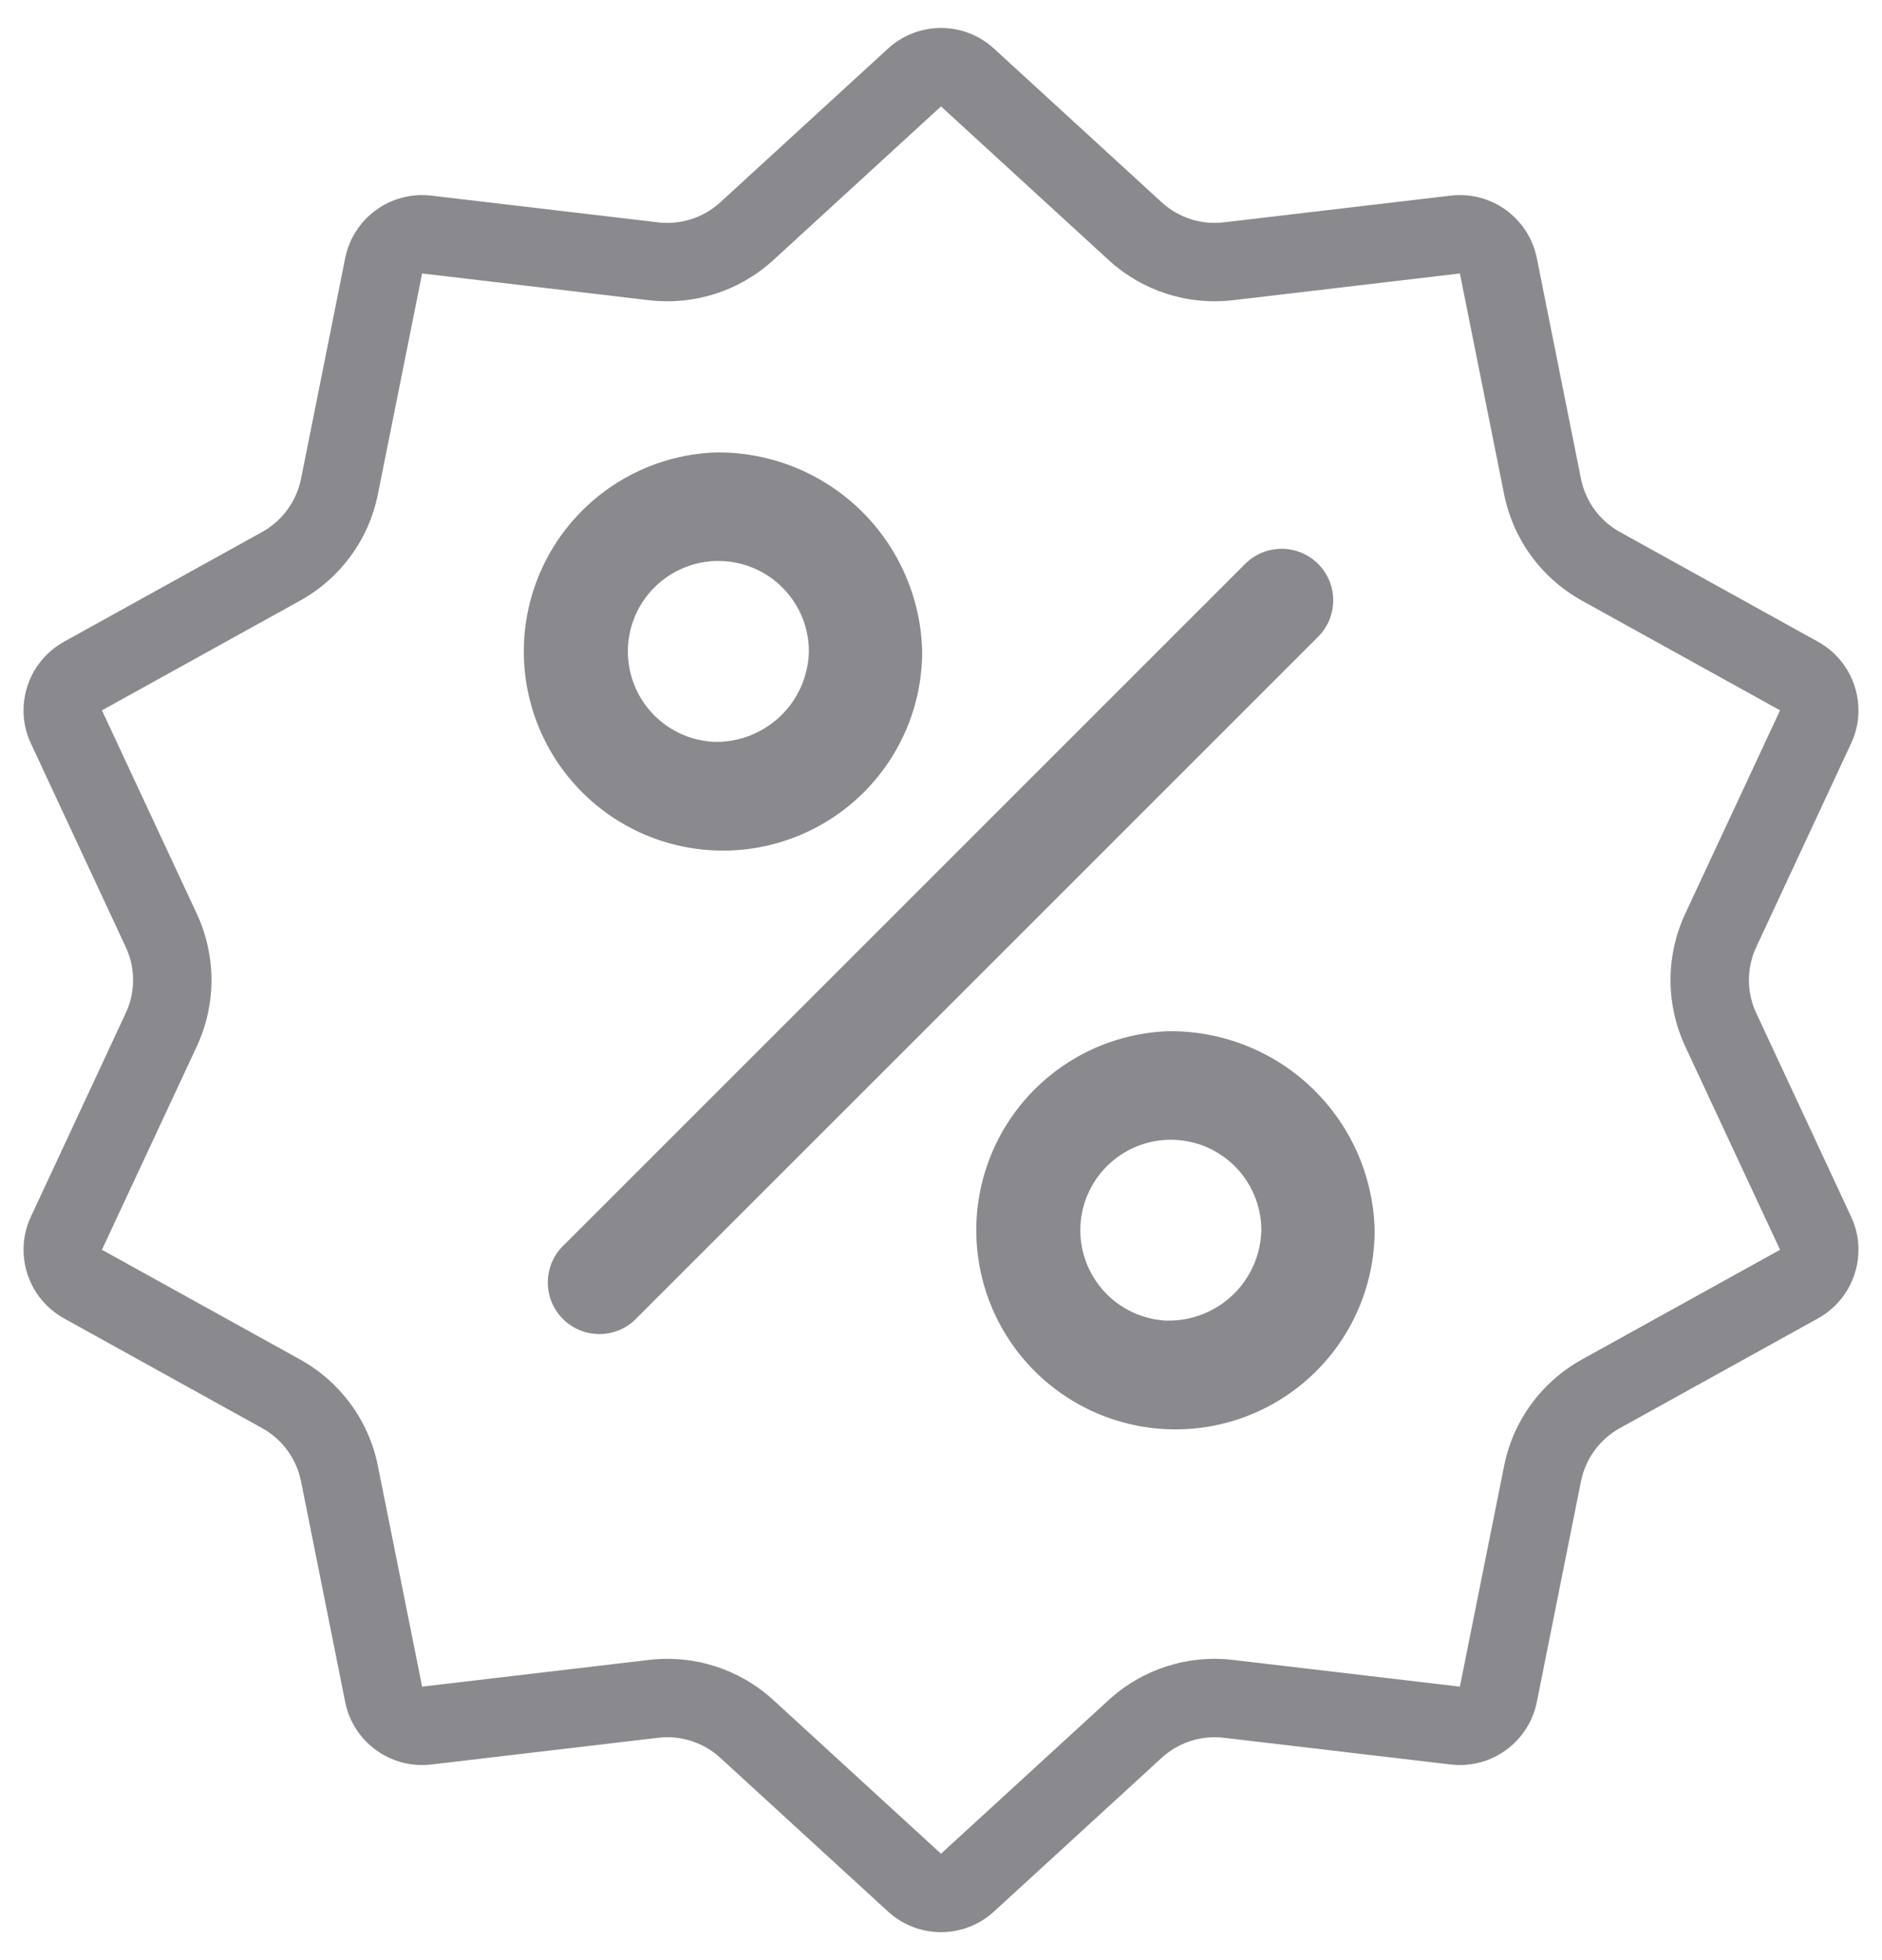 <svg xmlns="http://www.w3.org/2000/svg" width="24" height="25" viewBox="0 0 24 25">
  <g id="Group_55407" data-name="Group 55407" transform="translate(-26 -6)">
    <g id="Polygon_2" data-name="Polygon 2" transform="translate(50 6) rotate(90)" fill="none" stroke-linecap="round">
      <path d="M15.518.394a1,1,0,0,1,1.3.422l1.4,2.527a1,1,0,0,0,.678.5l2.814.564a1,1,0,0,1,.8,1.1l-.341,2.893a1,1,0,0,0,.256.793l1.96,2.138a1,1,0,0,1,0,1.352l-1.96,2.138a1,1,0,0,0-.256.793L22.5,18.5a1,1,0,0,1-.8,1.1l-2.814.564a1,1,0,0,0-.678.5l-1.4,2.527a1,1,0,0,1-1.3.422l-2.6-1.209a1,1,0,0,0-.845,0l-2.6,1.209a1,1,0,0,1-1.3-.422l-1.4-2.527a1,1,0,0,0-.678-.5L3.292,19.6a1,1,0,0,1-.8-1.1l.341-2.893a1,1,0,0,0-.256-.793L.62,12.676a1,1,0,0,1,0-1.352L2.58,9.186a1,1,0,0,0,.256-.793L2.5,5.5a1,1,0,0,1,.8-1.1l2.814-.564a1,1,0,0,0,.678-.5L8.185.816a1,1,0,0,1,1.3-.422l2.6,1.209a1,1,0,0,0,.845,0Z" stroke="none"/>
      <path d="M 15.94 1.3 L 13.345 2.51 C 13.082 2.632 12.79 2.697 12.5 2.697 C 12.21 2.697 11.918 2.632 11.655 2.51 L 9.06 1.3 L 7.66 3.828 C 7.374 4.342 6.88 4.704 6.303 4.819 L 3.488 5.383 L 3.829 8.276 C 3.897 8.854 3.711 9.432 3.317 9.862 L 1.357 12 L 3.317 14.138 C 3.711 14.568 3.897 15.146 3.829 15.724 L 3.488 18.617 L 6.303 19.181 C 6.88 19.296 7.374 19.658 7.66 20.172 L 9.06 22.7 L 11.655 21.49 C 11.918 21.368 12.21 21.303 12.5 21.303 C 12.79 21.303 13.082 21.368 13.345 21.49 L 15.94 22.7 L 17.34 20.172 C 17.626 19.658 18.12 19.296 18.697 19.181 L 21.512 18.617 L 21.171 15.724 C 21.103 15.146 21.289 14.568 21.683 14.138 L 23.643 12 L 21.683 9.862 C 21.289 9.432 21.103 8.854 21.171 8.276 L 21.512 5.383 L 18.697 4.819 C 18.12 4.704 17.626 4.342 17.34 3.828 L 15.94 1.3 M 9.061 0.3 C 9.202 0.3 9.346 0.33 9.482 0.394 L 12.078 1.603 C 12.212 1.666 12.356 1.697 12.5 1.697 C 12.644 1.697 12.789 1.666 12.922 1.603 L 15.518 0.394 C 15.654 0.33 15.798 0.3 15.939 0.3 C 16.292 0.3 16.633 0.488 16.815 0.816 L 18.215 3.343 C 18.357 3.6 18.606 3.781 18.894 3.839 L 21.708 4.402 C 22.219 4.505 22.566 4.982 22.505 5.5 L 22.164 8.393 C 22.13 8.682 22.223 8.971 22.42 9.186 L 24.38 11.324 C 24.731 11.707 24.731 12.293 24.38 12.676 L 22.42 14.814 C 22.223 15.029 22.13 15.318 22.164 15.607 L 22.505 18.5 C 22.566 19.018 22.219 19.495 21.708 19.598 L 18.894 20.161 C 18.606 20.219 18.357 20.4 18.215 20.657 L 16.815 23.184 C 16.633 23.512 16.292 23.7 15.939 23.7 C 15.798 23.7 15.654 23.67 15.518 23.606 L 12.922 22.397 C 12.788 22.334 12.644 22.303 12.5 22.303 C 12.356 22.303 12.211 22.334 12.078 22.397 L 9.482 23.606 C 9.346 23.67 9.202 23.7 9.061 23.7 C 8.708 23.7 8.367 23.512 8.185 23.184 L 6.785 20.657 C 6.642 20.4 6.394 20.219 6.106 20.161 L 3.292 19.598 C 2.781 19.495 2.434 19.018 2.495 18.5 L 2.836 15.607 C 2.87 15.318 2.777 15.029 2.58 14.814 L 0.62 12.676 C 0.269 12.293 0.269 11.707 0.62 11.324 L 2.58 9.186 C 2.777 8.971 2.87 8.682 2.836 8.393 L 2.495 5.5 C 2.434 4.982 2.781 4.505 3.292 4.402 L 6.106 3.839 C 6.394 3.781 6.643 3.6 6.785 3.343 L 8.185 0.816 C 8.367 0.488 8.708 0.3 9.061 0.3 Z" stroke="none" fill="#8a8a8e"/>
    </g>
    <g id="Group_54479" data-name="Group 54479" transform="translate(33 13)">
      <g id="Group_54470" data-name="Group 54470">
        <path id="Path_17741" data-name="Path 17741" d="M153.6,143.984a.658.658,0,0,0-.93,0l-8.684,8.684a.658.658,0,1,0,.93.93l8.684-8.684A.658.658,0,0,0,153.6,143.984Z" transform="translate(-143.791 -143.792)" fill="#8a8a8e"/>
      </g>
    </g>
    <g id="Group_54480" data-name="Group 54480" transform="translate(32.47 11.771)">
      <g id="Group_54472" data-name="Group 54472">
        <path id="Path_17742" data-name="Path 17742" d="M145.447,123.116a2.54,2.54,0,1,0,2.645,2.538A2.6,2.6,0,0,0,145.447,123.116Zm0,3.691a1.154,1.154,0,1,1,1.2-1.154A1.18,1.18,0,0,1,145.447,126.807Z" transform="translate(-142.802 -123.116)" fill="#8a8a8e"/>
      </g>
    </g>
    <g id="Group_54481" data-name="Group 54481" transform="translate(38.24 19.153)">
      <g id="Group_54474" data-name="Group 54474">
        <path id="Path_17743" data-name="Path 17743" d="M263.567,280.61a2.54,2.54,0,1,0,2.645,2.538A2.6,2.6,0,0,0,263.567,280.61Zm0,3.691a1.154,1.154,0,1,1,1.2-1.153A1.18,1.18,0,0,1,263.567,284.3Z" transform="translate(-260.922 -280.61)" fill="#8a8a8e"/>
      </g>
    </g>
  </g>
</svg>
